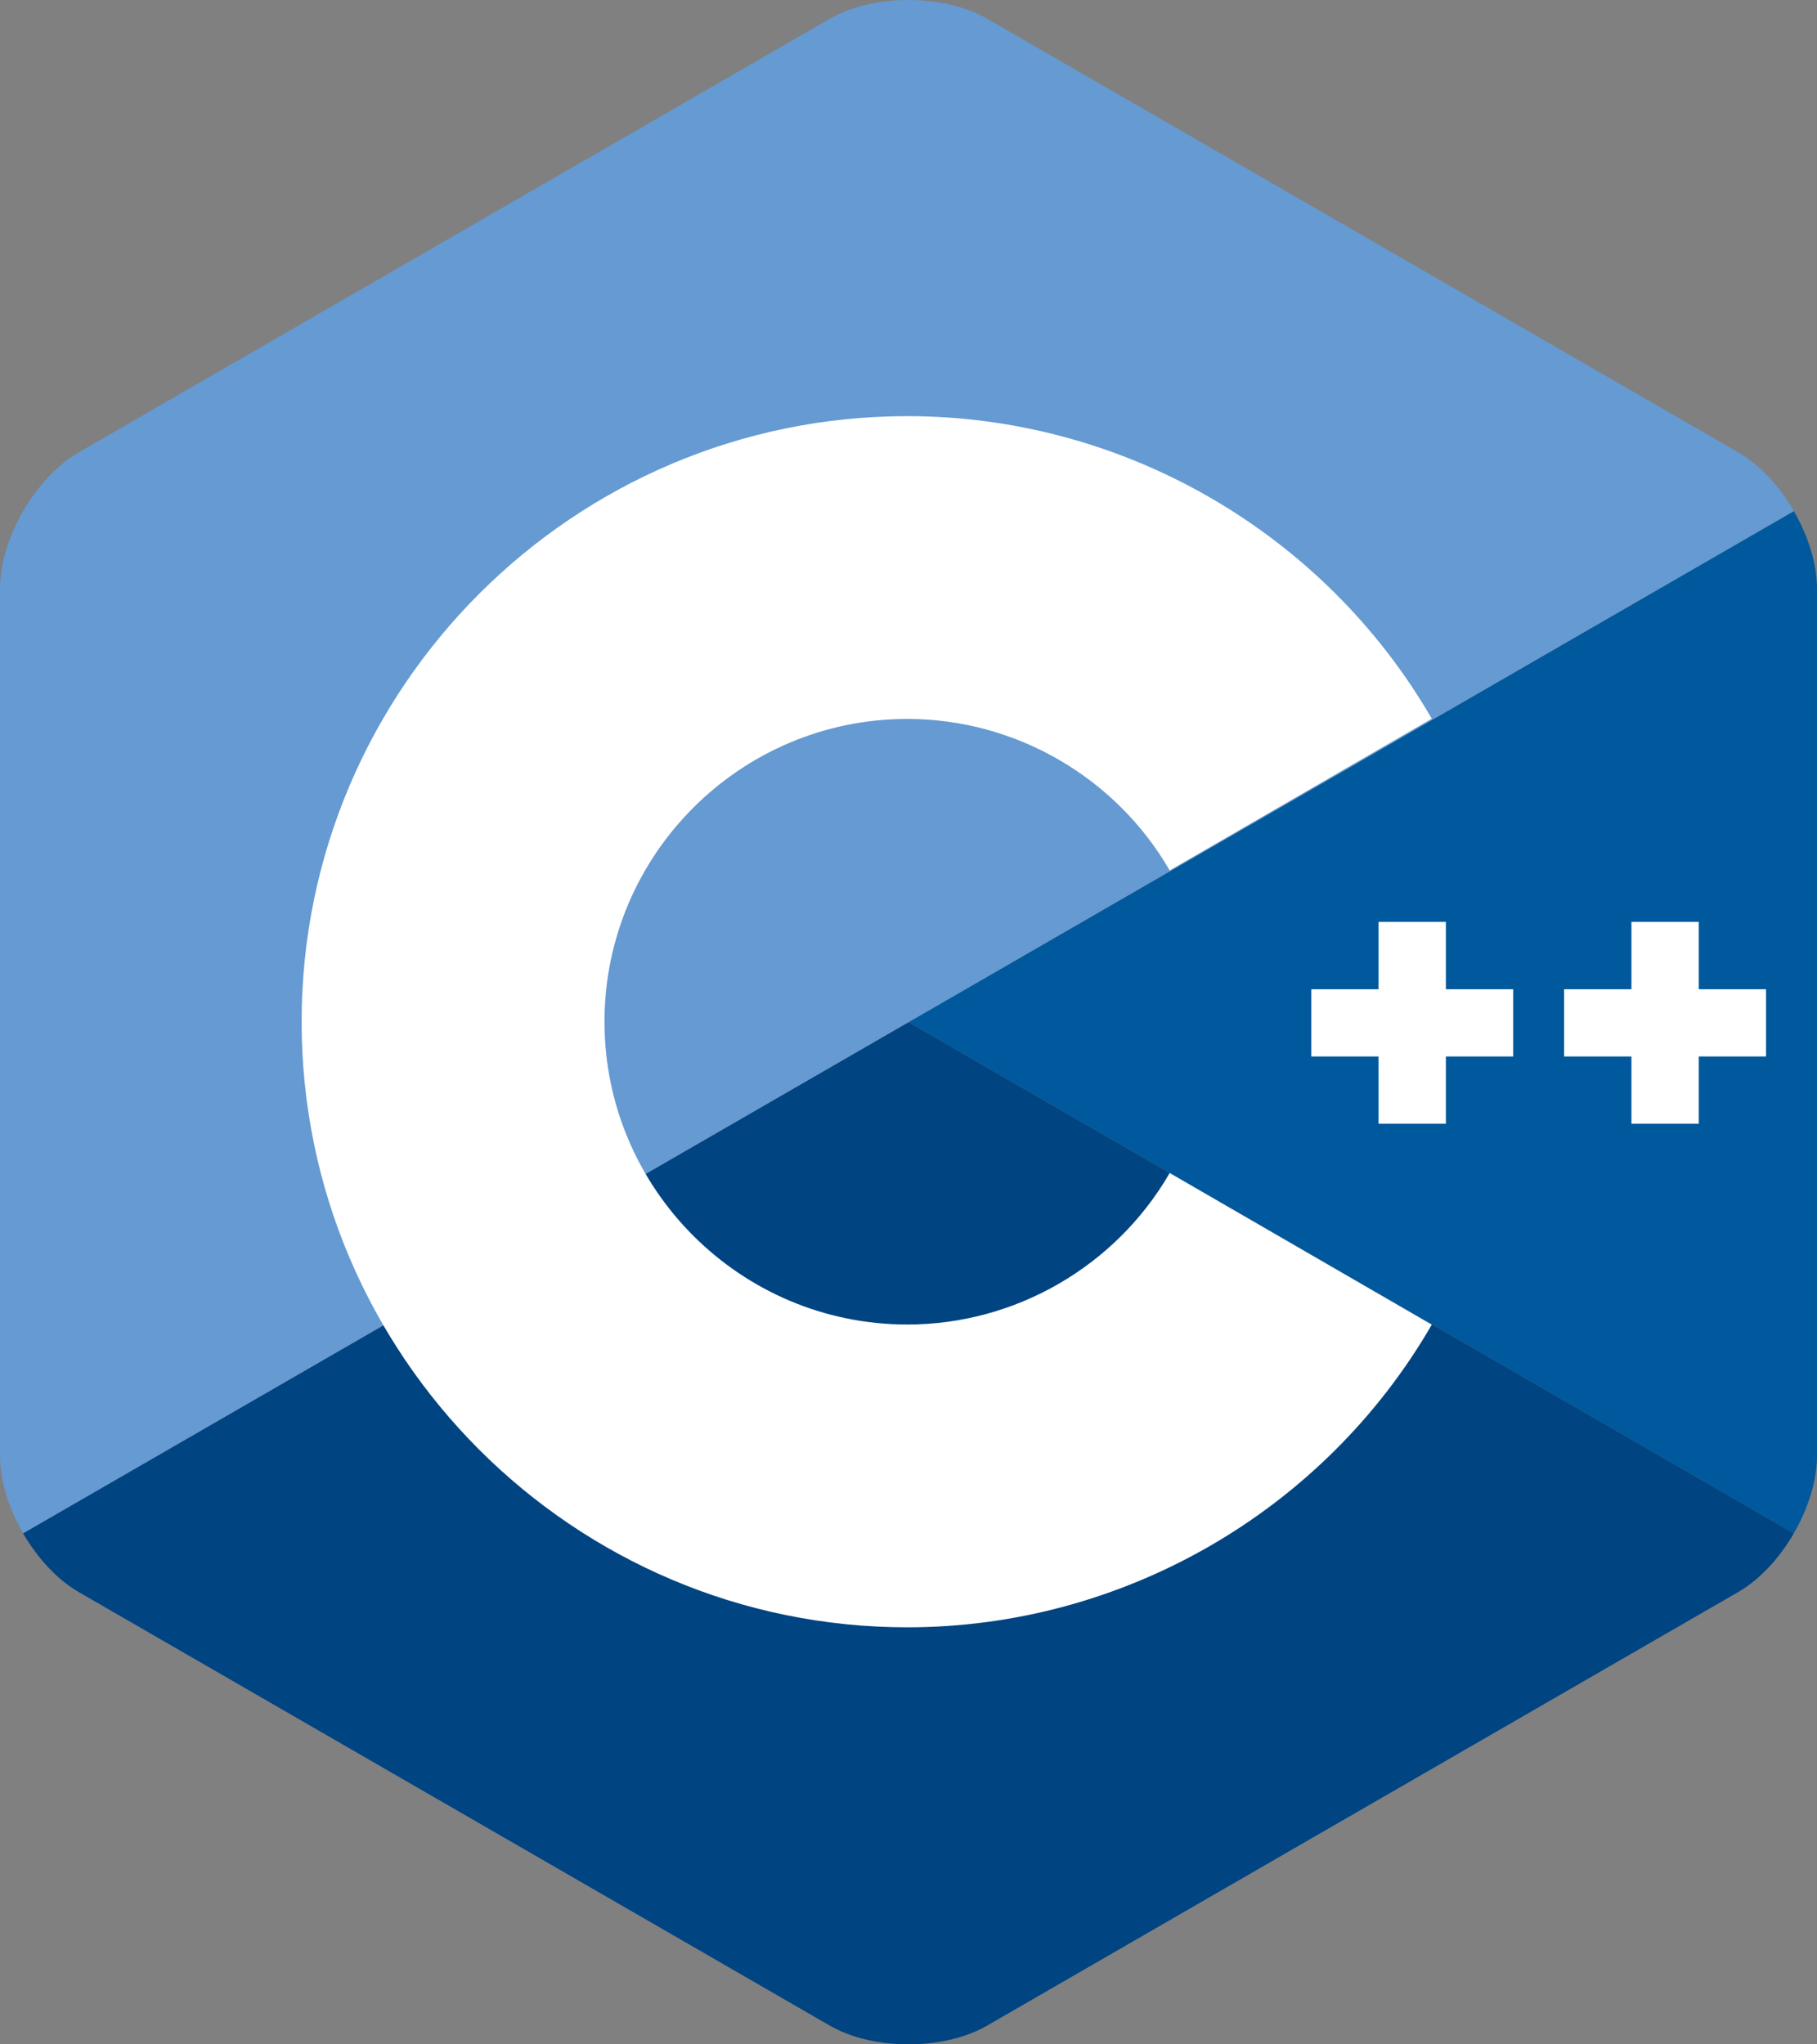 <svg width="16" height="18" viewBox="0 0 16 18" fill="none" xmlns="http://www.w3.org/2000/svg">
<rect x="0" y="0" width="16" height="18" fill="#808080" stroke="none"/>
<path d="M15.796 13.5C15.922 13.283 16 13.038 16 12.818V5.182C16 4.962 15.922 4.717 15.796 4.5L8 9L15.796 13.5Z" fill="#00599C"/>
<path d="M8.692 17.835L15.307 14.017C15.497 13.907 15.671 13.717 15.796 13.5L8 9L0.203 13.5C0.329 13.717 0.502 13.907 0.692 14.017L7.307 17.835C7.688 18.055 8.311 18.055 8.692 17.835Z" fill="#004482"/>
<path d="M15.796 4.5C15.671 4.283 15.498 4.093 15.307 3.983L8.693 0.165C8.312 -0.055 7.688 -0.055 7.307 0.165L0.693 3.983C0.312 4.203 0 4.742 0 5.182V12.818C0 13.038 0.078 13.283 0.204 13.5L8 9L15.796 4.5Z" fill="#659AD2"/>
<path d="M7.99 14.328C5.049 14.328 2.656 11.936 2.656 8.996C2.656 6.056 5.049 3.664 7.99 3.664C9.887 3.664 11.657 4.685 12.608 6.328L10.3 7.664C9.824 6.841 8.939 6.33 7.99 6.33C6.519 6.33 5.323 7.526 5.323 8.996C5.323 10.466 6.519 11.662 7.99 11.662C8.939 11.662 9.824 11.151 10.3 10.328L12.608 11.663C11.657 13.307 9.887 14.328 7.99 14.328Z" fill="white"/>
<path d="M13.325 8.71H12.732V8.117H12.139V8.71H11.547V9.302H12.139V9.894H12.732V9.302H13.325V8.71Z" fill="white"/>
<path d="M15.551 8.71H14.959V8.117H14.366V8.71H13.773V9.302H14.366V9.894H14.959V9.302H15.551V8.71Z" fill="white"/>
</svg>
